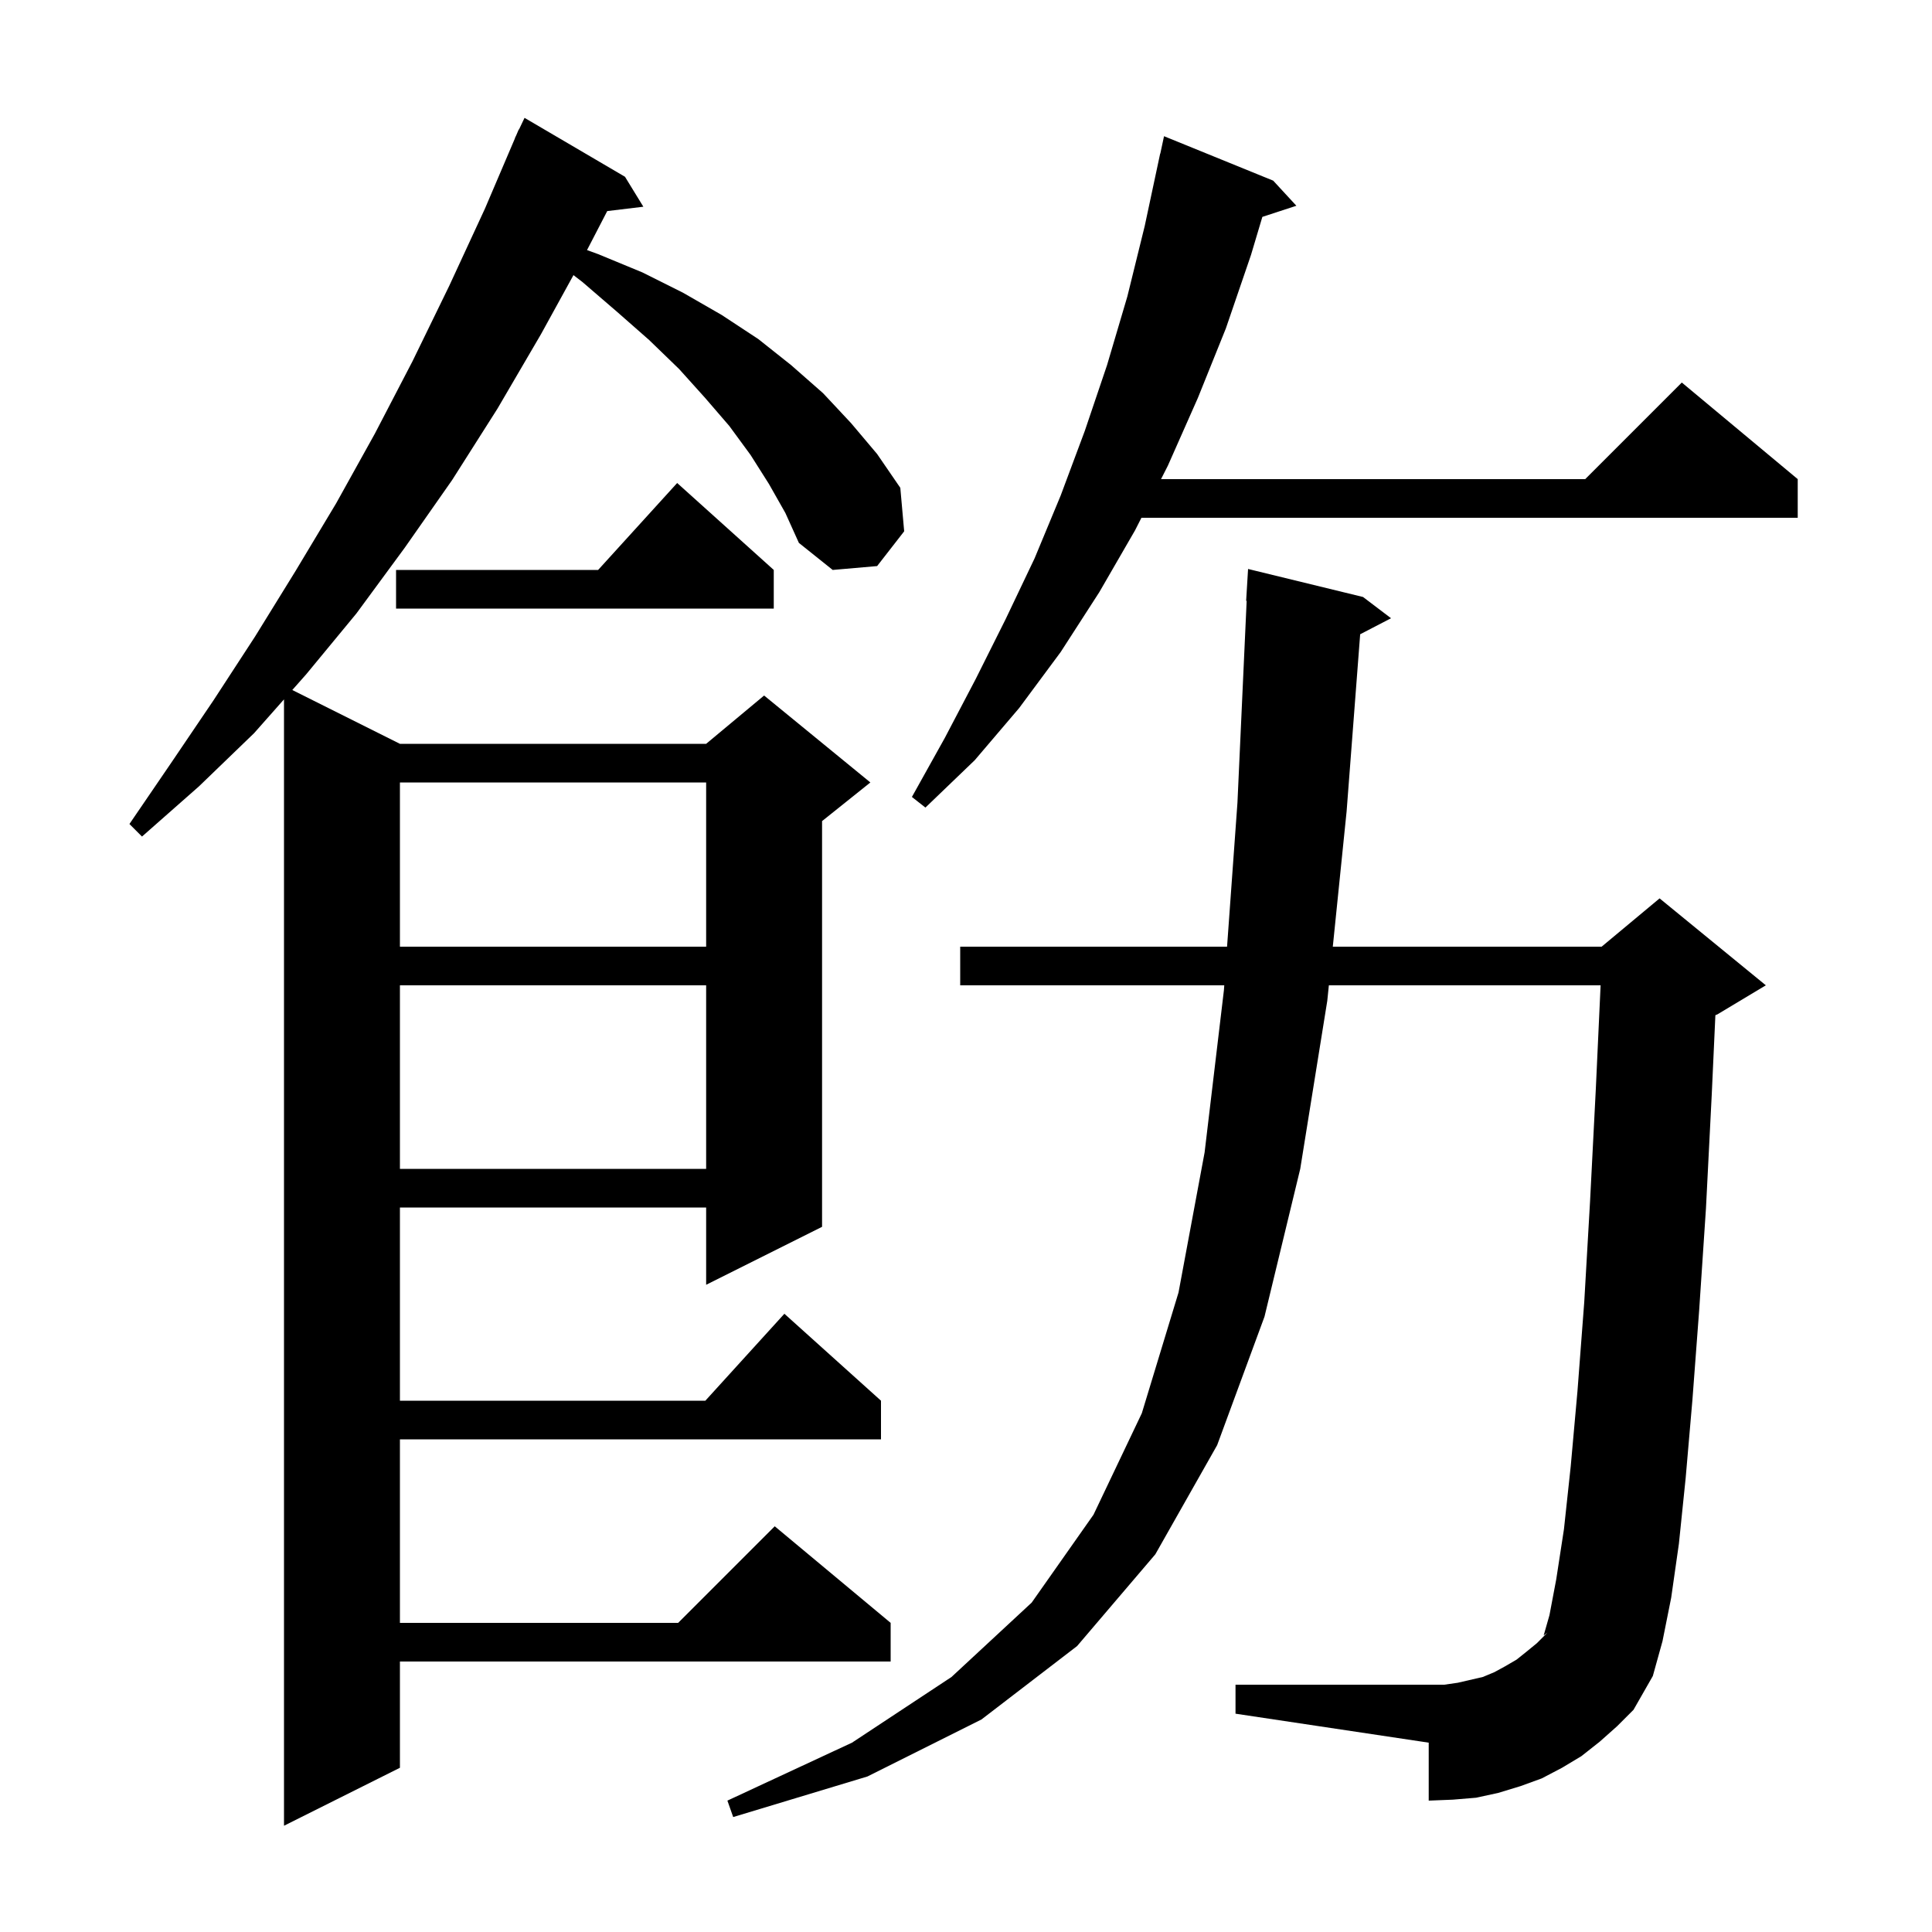 <svg xmlns="http://www.w3.org/2000/svg" xmlns:xlink="http://www.w3.org/1999/xlink" version="1.1" baseProfile="full" viewBox="0 0 200 200" width="200" height="200">
<g fill="black">
<path d="M 79.6 50.1 L 77.7 47.1 L 75.5 44.1 L 73.0 41.2 L 70.3 38.2 L 67.2 35.2 L 63.9 32.3 L 60.3 29.2 L 59.365 28.481 L 56.0 34.6 L 51.5 42.3 L 46.8 49.7 L 41.9 56.7 L 36.9 63.5 L 31.7 69.8 L 30.258 71.429 L 41.4 77.0 L 73.1 77.0 L 79.1 72.0 L 90.1 81.0 L 85.1 85.0 L 85.1 127.0 L 73.1 133.0 L 73.1 125.0 L 41.4 125.0 L 41.4 145.0 L 73.018 145.0 L 81.2 136.0 L 91.2 145.0 L 91.2 149.0 L 41.4 149.0 L 41.4 168.0 L 70.2 168.0 L 80.2 158.0 L 92.2 168.0 L 92.2 172.0 L 41.4 172.0 L 41.4 183.0 L 29.4 189.0 L 29.4 72.398 L 26.3 75.9 L 20.6 81.4 L 14.7 86.6 L 13.4 85.3 L 17.7 79.0 L 22.1 72.5 L 26.4 65.9 L 30.6 59.1 L 34.8 52.1 L 38.8 44.9 L 42.7 37.4 L 46.5 29.6 L 50.2 21.6 L 53.314 14.305 L 53.3 14.3 L 53.453 13.979 L 53.7 13.4 L 53.724 13.41 L 54.3 12.2 L 64.7 18.3 L 66.6 21.4 L 62.86 21.851 L 60.768 25.89 L 61.9 26.3 L 66.5 28.2 L 70.7 30.3 L 74.7 32.6 L 78.5 35.1 L 81.9 37.8 L 85.2 40.7 L 88.1 43.8 L 90.8 47.0 L 93.2 50.5 L 93.6 55.0 L 90.8 58.6 L 86.2 59.0 L 82.7 56.2 L 81.3 53.1 Z M 165.6 180.3 L 163.7 181.8 L 161.7 183.0 L 159.6 184.1 L 157.4 184.9 L 155.1 185.6 L 152.8 186.1 L 150.4 186.3 L 147.9 186.4 L 147.9 180.4 L 127.9 177.4 L 127.9 174.4 L 149.5 174.4 L 150.9 174.2 L 153.5 173.6 L 154.7 173.1 L 155.8 172.5 L 157.0 171.8 L 158.0 171.0 L 159.1 170.1 L 160.2 169.0 L 159.8 169.3 L 160.4 167.2 L 161.1 163.5 L 161.9 158.3 L 162.6 151.8 L 163.3 144.0 L 164.0 134.8 L 164.6 124.4 L 165.2 112.7 L 165.694 102.0 L 137.563 102.0 L 137.4 103.6 L 134.6 121.0 L 130.9 136.3 L 126.0 149.6 L 119.6 160.9 L 111.5 170.4 L 101.6 178.0 L 89.8 183.9 L 75.9 188.1 L 75.3 186.4 L 88.2 180.4 L 98.5 173.6 L 106.8 165.9 L 113.2 156.8 L 118.2 146.3 L 122.0 133.8 L 124.7 119.3 L 126.7 102.5 L 126.736 102.0 L 99.4 102.0 L 99.4 98.0 L 127.025 98.0 L 128.1 83.1 L 129.054 62.198 L 129.0 62.2 L 129.2 58.9 L 141.1 61.8 L 144.0 64.0 L 140.804 65.659 L 139.4 84.0 L 137.971 98.0 L 165.8 98.0 L 171.8 93.0 L 182.8 102.0 L 177.8 105.0 L 177.576 105.093 L 177.2 113.3 L 176.6 125.1 L 175.9 135.6 L 175.2 144.9 L 174.5 153.0 L 173.8 159.8 L 173.0 165.4 L 172.1 169.9 L 171.1 173.5 L 169.1 177.0 L 167.4 178.7 Z M 41.4 102.0 L 41.4 121.0 L 73.1 121.0 L 73.1 102.0 Z M 41.4 81.0 L 41.4 98.0 L 73.1 98.0 L 73.1 81.0 Z M 131.8 18.7 L 134.2 21.3 L 130.679 22.452 L 129.5 26.4 L 126.9 34.0 L 124.0 41.2 L 120.9 48.2 L 120.19 49.6 L 164.1 49.6 L 174.1 39.6 L 186.1 49.6 L 186.1 53.6 L 118.16 53.6 L 117.5 54.9 L 113.8 61.3 L 109.8 67.5 L 105.5 73.3 L 100.9 78.7 L 95.8 83.6 L 94.4 82.5 L 97.8 76.4 L 101.0 70.3 L 104.1 64.1 L 107.1 57.8 L 109.8 51.3 L 112.3 44.6 L 114.6 37.8 L 116.7 30.7 L 118.5 23.4 L 120.1 15.9 L 120.114 15.903 L 120.5 14.1 Z M 80.1 59.0 L 80.1 63.0 L 41.0 63.0 L 41.0 59.0 L 61.918 59.0 L 70.1 50.0 Z " />
</g>
</svg>
